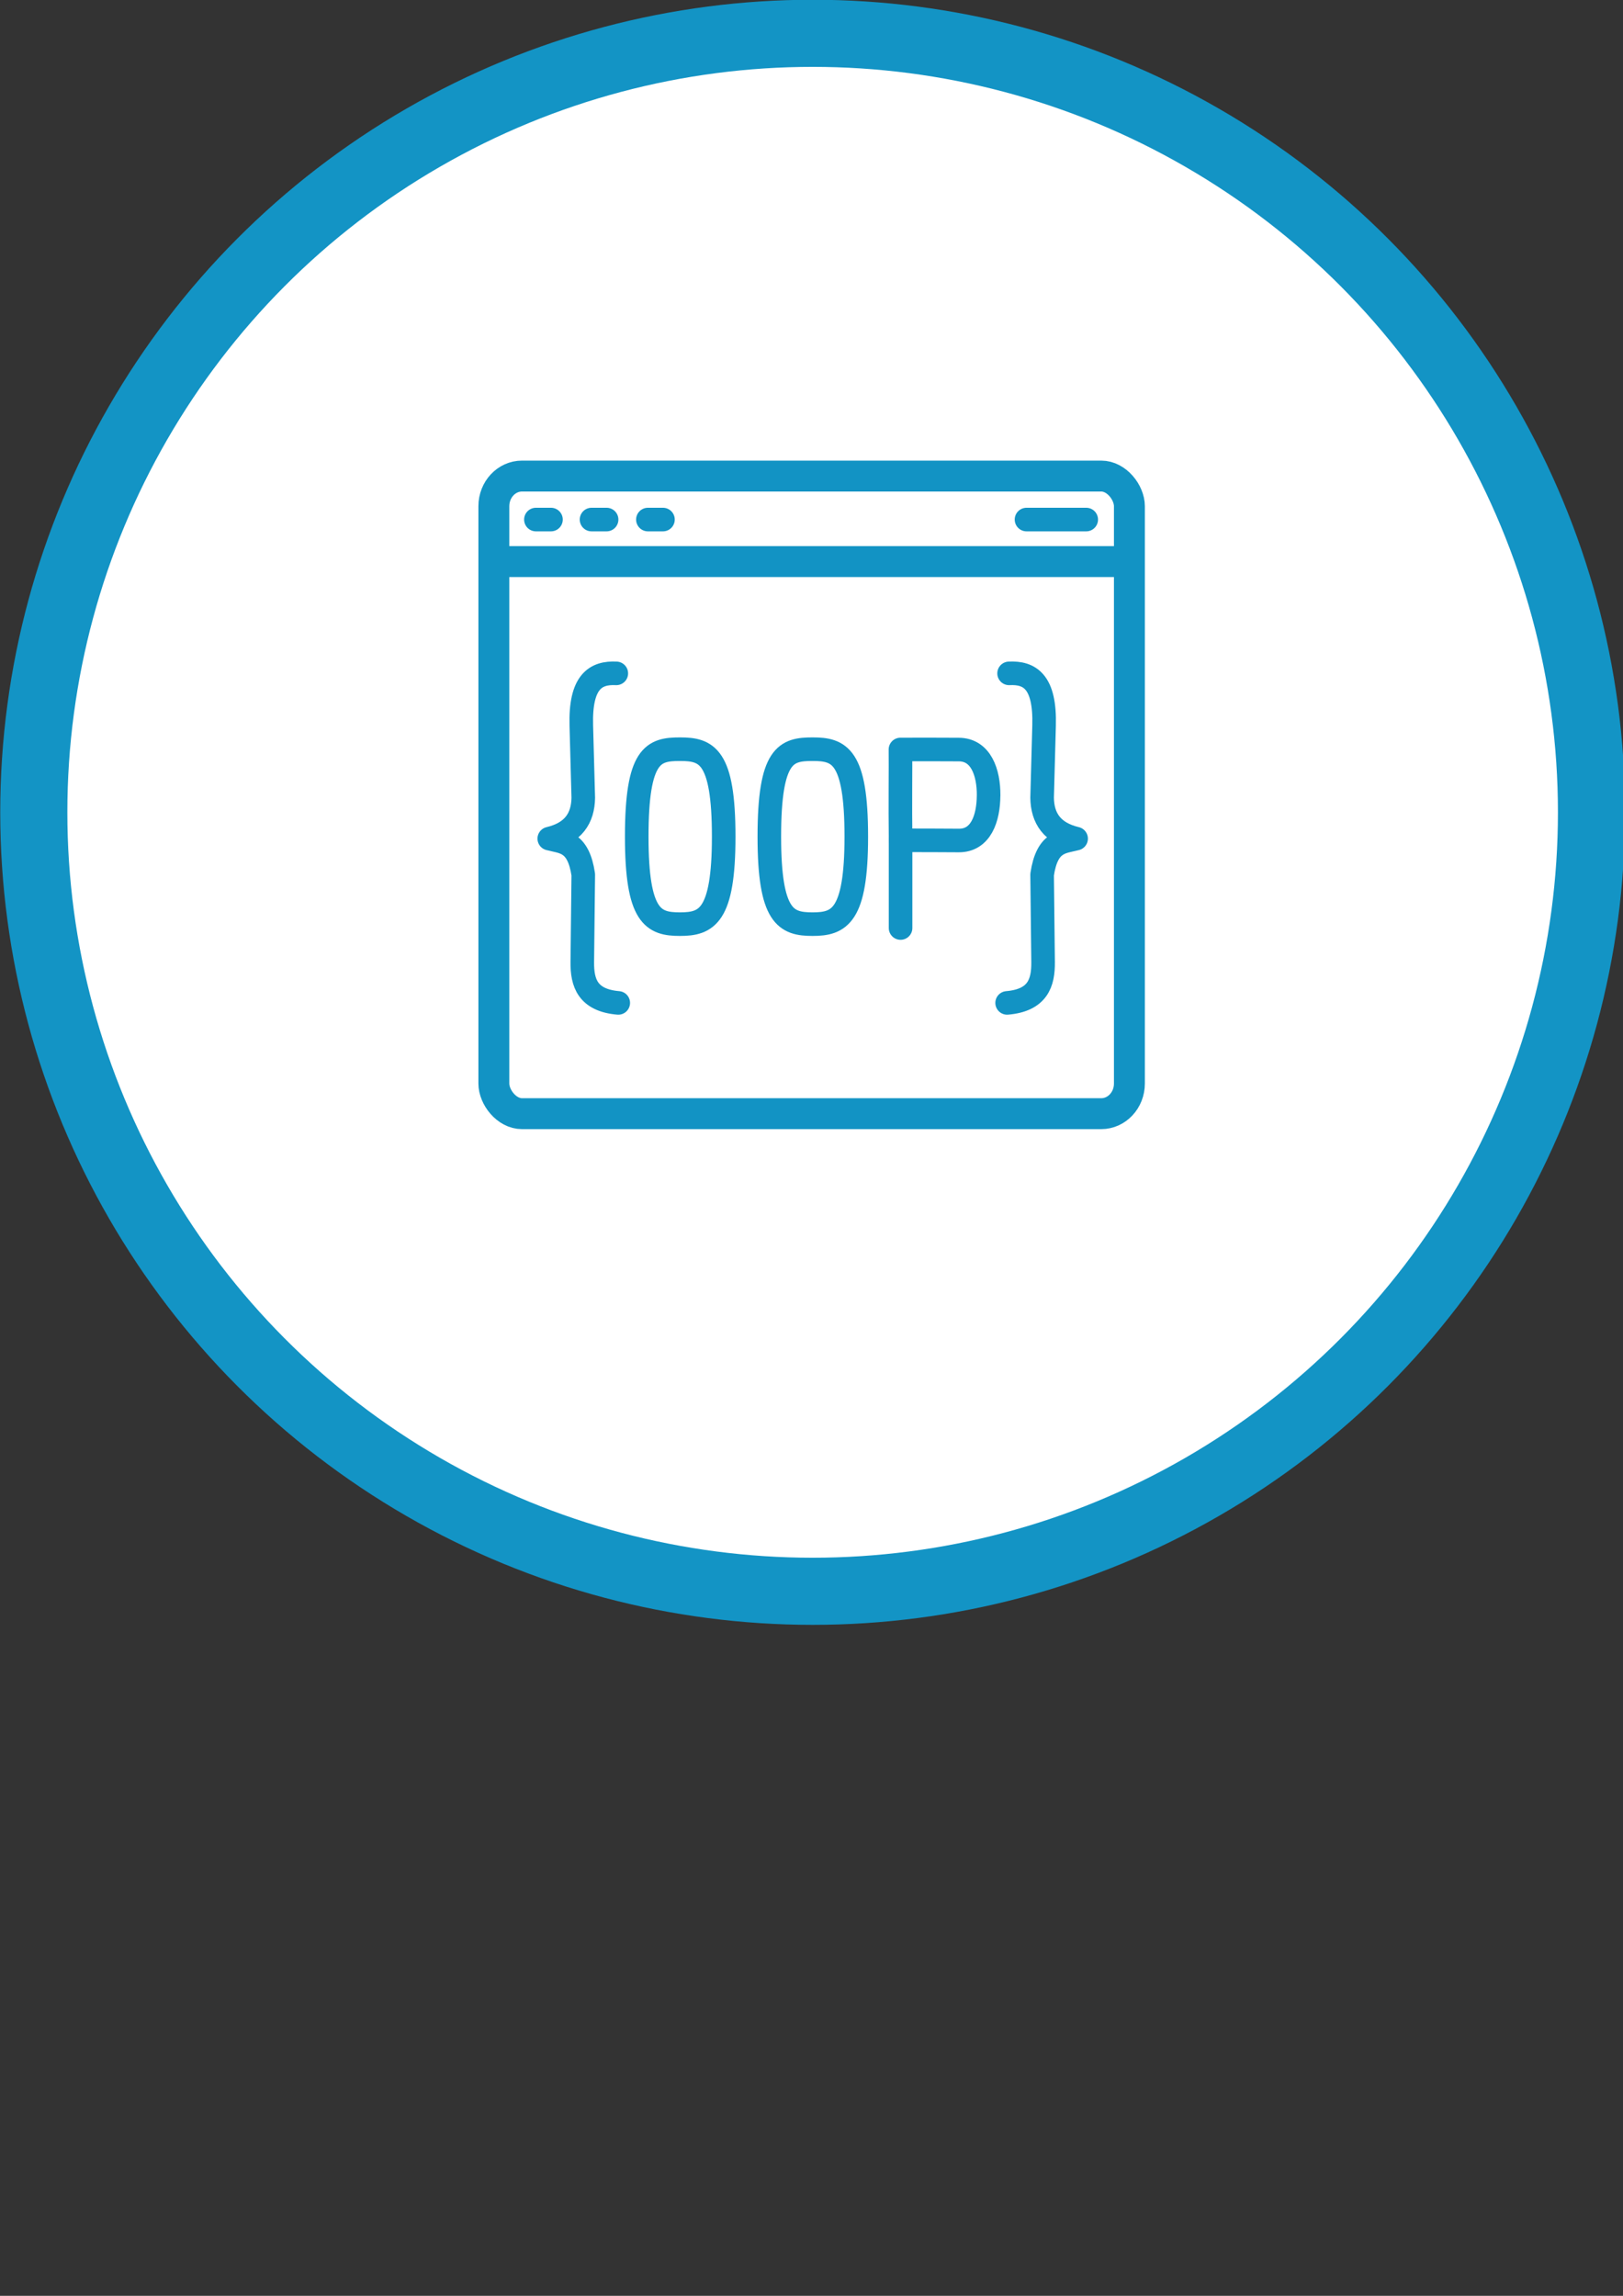 <?xml version="1.0" encoding="UTF-8" standalone="no"?>
<!-- Created with Inkscape (http://www.inkscape.org/) -->

<svg
   xmlns:dc="http://purl.org/dc/elements/1.1/"
   xmlns:cc="http://creativecommons.org/ns#"
   xmlns:rdf="http://www.w3.org/1999/02/22-rdf-syntax-ns#"
   xmlns:svg="http://www.w3.org/2000/svg"
   xmlns="http://www.w3.org/2000/svg"
   xmlns:sodipodi="http://sodipodi.sourceforge.net/DTD/sodipodi-0.dtd"
   xmlns:inkscape="http://www.inkscape.org/namespaces/inkscape"
   width="210mm"
   height="297mm"
   viewBox="0 0 210 297"
   version="1.1"
   id="svg8"
   inkscape:version="0.92.1 r15371"
   sodipodi:docname="OOP.svg">
  <rect x="0" y="0" width="210" height="297" fill="#333333" stroke="none"/>
  <defs
     id="defs2" />
  <sodipodi:namedview
     id="base"
     pagecolor="#ffffff"
     bordercolor="#666666"
     borderopacity="1.0"
     inkscape:pageopacity="0.0"
     inkscape:pageshadow="2"
     inkscape:zoom="0.14697773"
     inkscape:cx="1449.5916"
     inkscape:cy="1511.4795"
     inkscape:document-units="mm"
     inkscape:current-layer="layer1"
     showgrid="false"
     inkscape:window-width="1280"
     inkscape:window-height="705"
     inkscape:window-x="1912"
     inkscape:window-y="-8"
     inkscape:window-maximized="1"
     inkscape:snap-others="true"
     inkscape:snap-nodes="false"
     showguides="true"
     inkscape:guide-bbox="true" />
  <g
     inkscape:label="Layer 1"
     inkscape:groupmode="layer"
     id="layer1">
    <circle
       style="opacity:1;fill:#ffffff;fill-opacity:1;stroke:#1394c5;stroke-width:8.684;stroke-linecap:round;stroke-linejoin:round;stroke-miterlimit:4;stroke-dasharray:none;stroke-opacity:1;paint-order:fill markers stroke"
       id="path4630"
       cx="105.148"
       cy="105.084"
       r="100.775" />
    <g
       id="g4618"
       transform="matrix(3.161,0,0,3.161,-877.885,-256.834)">
      <rect
         ry="1.233"
         rx="1.154"
         y="100.734"
         x="297.939"
         height="26.095"
         width="26.015"
         id="rect4569"
         style="opacity:1;fill:none;fill-opacity:0;stroke:#1293c4;stroke-width:1.265;stroke-linecap:round;stroke-linejoin:round;stroke-miterlimit:4;stroke-dasharray:none;stroke-dashoffset:16.413;stroke-opacity:1;paint-order:normal" />
      <path
         inkscape:connector-curvature="0"
         id="path4571"
         d="m 297.939,104.234 h 26.095"
         style="fill:none;stroke:#1293c4;stroke-width:1.265;stroke-linecap:butt;stroke-linejoin:miter;stroke-miterlimit:4;stroke-dasharray:none;stroke-opacity:1" />
      <path
         inkscape:connector-curvature="0"
         id="path4575"
         d="m 299.66,102.514 h 0.617"
         style="fill:none;stroke:#1293c4;stroke-width:0.965;stroke-linecap:round;stroke-linejoin:miter;stroke-miterlimit:4;stroke-dasharray:none;stroke-opacity:1" />
      <path
         style="fill:none;stroke:#1293c4;stroke-width:0.965;stroke-linecap:round;stroke-linejoin:miter;stroke-miterlimit:4;stroke-dasharray:none;stroke-opacity:1"
         d="m 301.937,102.514 h 0.617"
         id="path4577"
         inkscape:connector-curvature="0" />
      <path
         inkscape:connector-curvature="0"
         id="path4579"
         d="m 304.244,102.514 h 0.617"
         style="fill:none;stroke:#1293c4;stroke-width:0.965;stroke-linecap:round;stroke-linejoin:miter;stroke-miterlimit:4;stroke-dasharray:none;stroke-opacity:1" />
      <path
         sodipodi:nodetypes="cc"
         style="fill:none;stroke:#1293c4;stroke-width:0.965;stroke-linecap:round;stroke-linejoin:miter;stroke-miterlimit:4;stroke-dasharray:none;stroke-opacity:1"
         d="m 319.742,102.514 h 2.445"
         id="path4581"
         inkscape:connector-curvature="0" />
      <path
         sodipodi:nodetypes="ccccccc"
         inkscape:connector-curvature="0"
         id="path4583"
         d="m 302.951,108.809 c -0.841,-0.041 -1.485,0.328 -1.432,2.148 l 0.08,2.944 c -0.013,0.834 -0.405,1.436 -1.392,1.671 0.564,0.15 1.187,0.1 1.392,1.472 l -0.04,3.58 c -0.009,0.851 0.218,1.563 1.472,1.671"
         style="fill:none;stroke:#1293c4;stroke-width:0.965;stroke-linecap:round;stroke-linejoin:round;stroke-miterlimit:4;stroke-dasharray:none;stroke-opacity:1" />
      <path
         style="fill:none;stroke:#1293c4;stroke-width:0.965;stroke-linecap:round;stroke-linejoin:round;stroke-miterlimit:4;stroke-dasharray:none;stroke-opacity:1"
         d="m 319.029,108.809 c 0.841,-0.041 1.485,0.328 1.432,2.148 l -0.08,2.944 c 0.013,0.834 0.405,1.436 1.392,1.671 -0.564,0.15 -1.187,0.1 -1.392,1.472 l 0.04,3.58 c 0.009,0.851 -0.218,1.563 -1.472,1.671"
         id="path4585"
         inkscape:connector-curvature="0"
         sodipodi:nodetypes="ccccccc" />
      <path
         sodipodi:nodetypes="sssss"
         inkscape:connector-curvature="0"
         id="path4587"
         d="m 307.347,115.492 c 0,3.27 -0.703,3.58 -1.79,3.58 -1.087,0 -1.77,-0.29 -1.77,-3.58 0,-3.37 0.683,-3.58 1.77,-3.58 1.087,-1e-5 1.79,0.25 1.79,3.58 z"
         style="opacity:1;fill:none;fill-opacity:0;stroke:#1293c4;stroke-width:0.965;stroke-linecap:round;stroke-linejoin:round;stroke-miterlimit:4;stroke-dasharray:none;stroke-dashoffset:16.413;stroke-opacity:1;paint-order:normal" />
      <path
         style="opacity:1;fill:none;fill-opacity:0;stroke:#1293c4;stroke-width:0.965;stroke-linecap:round;stroke-linejoin:round;stroke-miterlimit:4;stroke-dasharray:none;stroke-dashoffset:16.413;stroke-opacity:1;paint-order:normal"
         d="m 312.775,115.492 c 0,3.27 -0.703,3.58 -1.79,3.58 -1.087,0 -1.77,-0.29 -1.77,-3.58 0,-3.37 0.683,-3.58 1.77,-3.58 1.087,-1e-5 1.79,0.25 1.79,3.58 z"
         id="path4590"
         inkscape:connector-curvature="0"
         sodipodi:nodetypes="sssss" />
      <path
         sodipodi:nodetypes="zsccsz"
         inkscape:connector-curvature="0"
         id="path4592"
         d="m 318.19,113.804 c -0.006,0.952 -0.322,1.85 -1.219,1.845 -0.58,-0.003 -1.186,-0.007 -2.383,-0.008 -0.021,-1.433 0.004,-3.008 -0.006,-3.717 1.079,-0.002 1.836,5e-5 2.39,0.003 0.899,0.004 1.225,0.926 1.219,1.878 z"
         style="opacity:1;fill:none;fill-opacity:0;stroke:#1293c4;stroke-width:0.965;stroke-linecap:round;stroke-linejoin:round;stroke-miterlimit:4;stroke-dasharray:none;stroke-dashoffset:16.413;stroke-opacity:1;paint-order:normal" />
      <path
         inkscape:connector-curvature="0"
         id="path4604"
         d="m 314.587,115.611 v 3.62"
         style="fill:none;stroke:#1293c4;stroke-width:0.965;stroke-linecap:round;stroke-linejoin:miter;stroke-miterlimit:4;stroke-dasharray:none;stroke-opacity:1" />
    </g>
  </g>
</svg>
